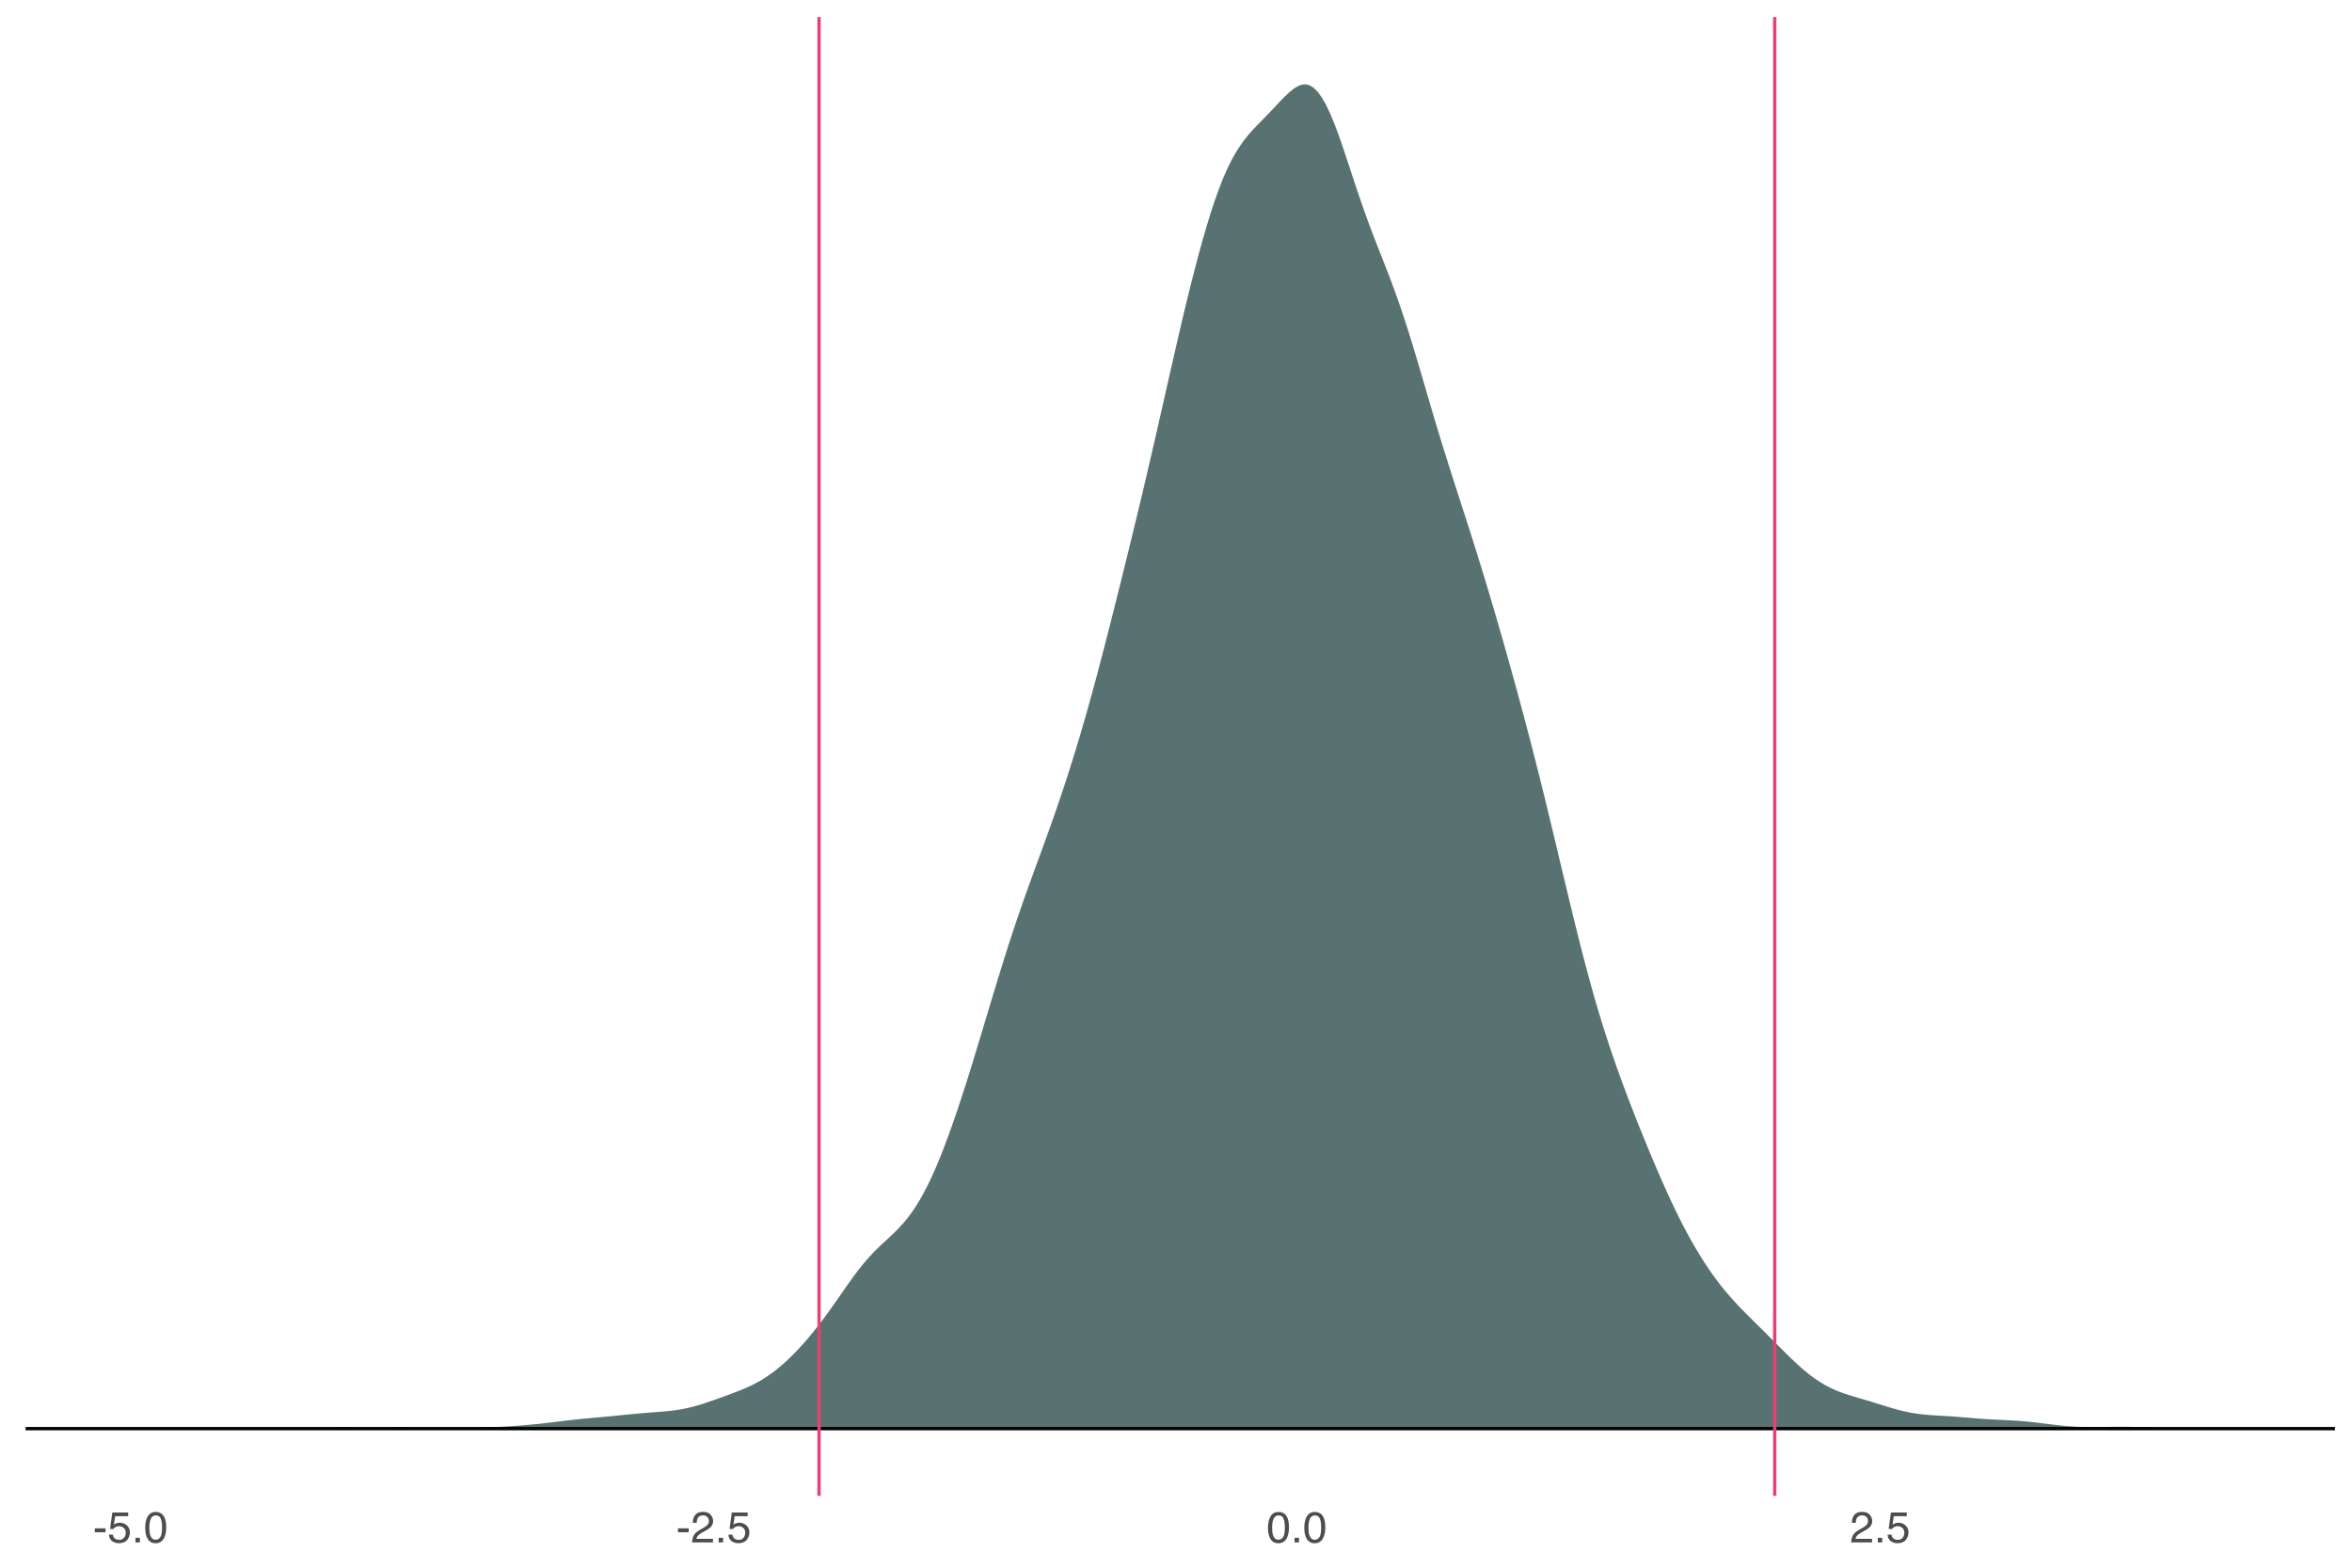 <?xml version="1.0" encoding="UTF-8"?>
<svg xmlns="http://www.w3.org/2000/svg" xmlns:xlink="http://www.w3.org/1999/xlink" width="756pt" height="504pt" viewBox="0 0 756 504" version="1.1">
<defs>
<g>
<symbol overflow="visible" id="glyph0-0">
<path style="stroke:none;" d="M 0.453 0 L 0.453 -10.047 L 8.422 -10.047 L 8.422 0 Z M 7.172 -1.266 L 7.172 -8.781 L 1.703 -8.781 L 1.703 -1.266 Z M 7.172 -1.266 "/>
</symbol>
<symbol overflow="visible" id="glyph0-1">
<path style="stroke:none;" d="M 0.578 -4.531 L 4.016 -4.531 L 4.016 -3.266 L 0.578 -3.266 Z M 0.578 -4.531 "/>
</symbol>
<symbol overflow="visible" id="glyph0-2">
<path style="stroke:none;" d="M 1.734 -2.5 C 1.816 -1.789 2.141 -1.305 2.703 -1.047 C 2.992 -0.898 3.332 -0.828 3.719 -0.828 C 4.445 -0.828 4.984 -1.062 5.328 -1.531 C 5.68 -2 5.859 -2.516 5.859 -3.078 C 5.859 -3.766 5.648 -4.289 5.234 -4.656 C 4.816 -5.031 4.316 -5.219 3.734 -5.219 C 3.316 -5.219 2.953 -5.133 2.641 -4.969 C 2.336 -4.812 2.082 -4.586 1.875 -4.297 L 0.812 -4.359 L 1.547 -9.625 L 6.641 -9.625 L 6.641 -8.438 L 2.469 -8.438 L 2.062 -5.719 C 2.289 -5.883 2.504 -6.016 2.703 -6.109 C 3.066 -6.254 3.488 -6.328 3.969 -6.328 C 4.863 -6.328 5.625 -6.035 6.25 -5.453 C 6.875 -4.879 7.188 -4.148 7.188 -3.266 C 7.188 -2.336 6.898 -1.52 6.328 -0.812 C 5.754 -0.102 4.844 0.25 3.594 0.25 C 2.801 0.25 2.098 0.023 1.484 -0.422 C 0.867 -0.867 0.523 -1.562 0.453 -2.5 Z M 1.734 -2.5 "/>
</symbol>
<symbol overflow="visible" id="glyph0-3">
<path style="stroke:none;" d="M 1.203 -1.484 L 2.625 -1.484 L 2.625 0 L 1.203 0 Z M 1.203 -1.484 "/>
</symbol>
<symbol overflow="visible" id="glyph0-4">
<path style="stroke:none;" d="M 3.781 -9.797 C 5.051 -9.797 5.969 -9.27 6.531 -8.219 C 6.969 -7.414 7.188 -6.312 7.188 -4.906 C 7.188 -3.57 6.988 -2.473 6.594 -1.609 C 6.02 -0.359 5.082 0.266 3.781 0.266 C 2.602 0.266 1.727 -0.242 1.156 -1.266 C 0.676 -2.117 0.438 -3.266 0.438 -4.703 C 0.438 -5.805 0.582 -6.758 0.875 -7.562 C 1.406 -9.051 2.375 -9.797 3.781 -9.797 Z M 3.781 -0.859 C 4.414 -0.859 4.922 -1.141 5.297 -1.703 C 5.672 -2.266 5.859 -3.316 5.859 -4.859 C 5.859 -5.973 5.723 -6.891 5.453 -7.609 C 5.18 -8.328 4.648 -8.688 3.859 -8.688 C 3.141 -8.688 2.609 -8.344 2.266 -7.656 C 1.93 -6.977 1.766 -5.977 1.766 -4.656 C 1.766 -3.656 1.875 -2.852 2.094 -2.25 C 2.414 -1.32 2.977 -0.859 3.781 -0.859 Z M 3.781 -0.859 "/>
</symbol>
<symbol overflow="visible" id="glyph0-5">
<path style="stroke:none;" d="M 0.438 0 C 0.477 -0.844 0.648 -1.578 0.953 -2.203 C 1.266 -2.828 1.859 -3.395 2.734 -3.906 L 4.047 -4.656 C 4.629 -5 5.039 -5.289 5.281 -5.531 C 5.656 -5.914 5.844 -6.352 5.844 -6.844 C 5.844 -7.406 5.672 -7.852 5.328 -8.188 C 4.984 -8.531 4.531 -8.703 3.969 -8.703 C 3.125 -8.703 2.539 -8.379 2.219 -7.734 C 2.039 -7.391 1.941 -6.914 1.922 -6.312 L 0.672 -6.312 C 0.691 -7.164 0.852 -7.863 1.156 -8.406 C 1.688 -9.352 2.625 -9.828 3.969 -9.828 C 5.094 -9.828 5.91 -9.52 6.422 -8.906 C 6.941 -8.301 7.203 -7.629 7.203 -6.891 C 7.203 -6.109 6.926 -5.438 6.375 -4.875 C 6.062 -4.551 5.488 -4.16 4.656 -3.703 L 3.719 -3.188 C 3.281 -2.938 2.93 -2.703 2.672 -2.484 C 2.211 -2.086 1.926 -1.645 1.812 -1.156 L 7.156 -1.156 L 7.156 0 Z M 0.438 0 "/>
</symbol>
</g>
<clipPath id="clip1">
  <path d="M 8.219 458 L 751.52 458 L 751.52 460 L 8.219 460 Z M 8.219 458 "/>
</clipPath>
<clipPath id="clip2">
  <path d="M 262 5.48 L 264 5.48 L 264 481.902 L 262 481.902 Z M 262 5.48 "/>
</clipPath>
<clipPath id="clip3">
  <path d="M 569 5.48 L 571 5.48 L 571 481.902 L 569 481.902 Z M 569 5.48 "/>
</clipPath>
</defs>
<g id="surface3886">
<rect x="0" y="0" width="756" height="504" style="fill:rgb(100%,100%,100%);fill-opacity:1;stroke:none;"/>
<path style=" stroke:none;fill-rule:nonzero;fill:rgb(18.431%,30.98%,30.98%);fill-opacity:0.8;" d="M 41.961 459.293 L 76.297 459.293 L 77.617 459.289 L 80.258 459.289 L 81.578 459.285 L 82.898 459.285 L 85.539 459.277 L 88.18 459.262 L 90.82 459.238 L 92.141 459.223 L 93.465 459.207 L 94.785 459.188 L 96.105 459.164 L 97.426 459.137 L 98.746 459.113 L 100.066 459.086 L 102.707 459.039 L 104.027 459.02 L 105.348 459.004 L 106.668 458.992 L 107.988 458.984 L 109.309 458.98 L 110.629 458.98 L 111.953 458.984 L 115.914 459.008 L 118.555 459.016 L 119.875 459.016 L 122.516 459.008 L 123.836 459 L 125.156 458.996 L 127.797 458.98 L 130.438 458.98 L 131.762 458.984 L 134.402 459.008 L 138.363 459.066 L 141.004 459.113 L 143.645 459.145 L 144.965 459.152 L 146.285 459.156 L 147.605 459.152 L 148.926 459.145 L 150.25 459.125 L 151.57 459.098 L 152.891 459.066 L 154.211 459.023 L 155.531 458.973 L 156.852 458.918 L 158.172 458.855 L 159.492 458.785 L 160.812 458.711 L 162.133 458.633 L 163.453 458.551 L 164.773 458.465 L 166.094 458.371 L 167.414 458.273 L 168.738 458.168 L 170.059 458.055 L 171.379 457.934 L 172.699 457.805 L 174.02 457.668 L 175.34 457.52 L 176.66 457.367 L 177.98 457.207 L 180.621 456.879 L 181.941 456.719 L 183.262 456.562 L 184.582 456.414 L 185.902 456.27 L 187.223 456.137 L 188.547 456.008 L 191.188 455.766 L 192.508 455.652 L 196.469 455.289 L 199.109 455.031 L 201.75 454.766 L 203.07 454.637 L 204.391 454.512 L 205.711 454.395 L 207.035 454.281 L 208.355 454.176 L 210.996 453.973 L 212.316 453.867 L 213.637 453.754 L 214.957 453.625 L 216.277 453.473 L 217.598 453.293 L 218.918 453.078 L 220.238 452.824 L 221.559 452.531 L 222.879 452.199 L 224.199 451.832 L 225.523 451.434 L 226.844 451.008 L 228.164 450.562 L 229.484 450.102 L 230.805 449.633 L 232.125 449.156 L 233.445 448.676 L 234.766 448.191 L 236.086 447.691 L 237.406 447.18 L 238.727 446.641 L 240.047 446.074 L 241.367 445.465 L 242.688 444.805 L 244.012 444.09 L 245.332 443.312 L 246.652 442.461 L 247.973 441.531 L 249.293 440.531 L 250.613 439.461 L 251.934 438.32 L 253.254 437.109 L 254.574 435.828 L 255.895 434.488 L 257.215 433.082 L 258.535 431.617 L 259.855 430.086 L 261.176 428.492 L 262.496 426.84 L 263.82 425.129 L 265.141 423.367 L 266.461 421.555 L 267.781 419.703 L 269.102 417.82 L 271.742 414.023 L 273.062 412.152 L 274.383 410.328 L 275.703 408.57 L 277.023 406.891 L 278.344 405.309 L 279.664 403.816 L 280.984 402.422 L 282.309 401.102 L 283.629 399.848 L 284.949 398.625 L 286.27 397.406 L 287.59 396.148 L 288.91 394.812 L 290.23 393.371 L 291.551 391.789 L 292.871 390.043 L 294.191 388.117 L 295.512 385.992 L 296.832 383.66 L 298.152 381.121 L 299.473 378.363 L 300.797 375.387 L 302.117 372.219 L 303.438 368.867 L 304.758 365.344 L 306.078 361.664 L 307.398 357.844 L 308.719 353.895 L 310.039 349.832 L 311.359 345.668 L 312.68 341.418 L 314 337.098 L 315.32 332.73 L 316.641 328.336 L 317.961 323.938 L 319.281 319.555 L 320.605 315.207 L 321.926 310.918 L 323.246 306.707 L 324.566 302.582 L 325.887 298.559 L 327.207 294.645 L 328.527 290.824 L 329.848 287.082 L 331.168 283.406 L 332.488 279.773 L 333.809 276.164 L 335.129 272.547 L 336.449 268.906 L 337.77 265.219 L 339.094 261.469 L 340.414 257.633 L 341.734 253.703 L 343.055 249.672 L 344.375 245.531 L 345.695 241.27 L 347.016 236.891 L 348.336 232.391 L 349.656 227.762 L 350.977 223.012 L 352.297 218.148 L 353.617 213.168 L 354.938 208.098 L 356.258 202.949 L 357.582 197.742 L 358.902 192.488 L 360.223 187.191 L 361.543 181.863 L 362.863 176.496 L 364.184 171.09 L 365.504 165.637 L 366.824 160.121 L 368.145 154.543 L 369.465 148.891 L 370.785 143.18 L 372.105 137.406 L 373.426 131.598 L 374.746 125.762 L 376.07 119.934 L 377.391 114.133 L 378.711 108.391 L 380.031 102.742 L 381.352 97.227 L 382.672 91.855 L 383.992 86.664 L 385.312 81.664 L 386.633 76.891 L 387.953 72.359 L 389.273 68.094 L 390.594 64.117 L 391.914 60.445 L 393.234 57.105 L 394.555 54.117 L 395.879 51.445 L 397.199 49.078 L 398.52 46.984 L 399.84 45.133 L 401.16 43.477 L 402.48 41.969 L 403.801 40.562 L 405.121 39.207 L 406.441 37.863 L 407.762 36.504 L 409.082 35.113 L 410.402 33.707 L 411.723 32.305 L 413.043 30.953 L 414.367 29.707 L 415.688 28.625 L 417.008 27.781 L 418.328 27.242 L 419.648 27.09 L 420.969 27.426 L 422.289 28.25 L 423.609 29.582 L 424.93 31.422 L 426.25 33.758 L 427.57 36.547 L 428.891 39.734 L 430.211 43.254 L 431.531 47.023 L 432.855 50.961 L 434.176 54.98 L 435.496 58.984 L 436.816 62.918 L 438.137 66.742 L 439.457 70.438 L 440.777 73.996 L 442.098 77.449 L 443.418 80.824 L 444.738 84.172 L 446.059 87.543 L 447.379 91.008 L 448.699 94.609 L 450.02 98.367 L 451.344 102.305 L 452.664 106.406 L 453.984 110.664 L 455.305 115.043 L 456.625 119.504 L 457.945 124.008 L 459.266 128.52 L 460.586 132.992 L 461.906 137.402 L 463.227 141.738 L 464.547 146.004 L 465.867 150.199 L 467.188 154.34 L 468.508 158.445 L 469.828 162.535 L 471.152 166.629 L 472.473 170.746 L 473.793 174.906 L 475.113 179.121 L 476.434 183.398 L 477.754 187.738 L 479.074 192.145 L 480.395 196.613 L 481.715 201.148 L 483.035 205.742 L 484.355 210.395 L 485.676 215.105 L 486.996 219.883 L 488.316 224.727 L 489.641 229.641 L 490.961 234.629 L 492.281 239.695 L 493.602 244.848 L 494.922 250.086 L 496.242 255.406 L 497.562 260.805 L 498.883 266.27 L 500.203 271.789 L 501.523 277.336 L 502.844 282.879 L 504.164 288.395 L 505.484 293.848 L 506.805 299.211 L 508.129 304.457 L 509.449 309.559 L 510.77 314.5 L 512.09 319.266 L 513.41 323.84 L 514.73 328.215 L 516.051 332.414 L 517.371 336.449 L 518.691 340.336 L 520.012 344.094 L 521.332 347.734 L 522.652 351.281 L 523.973 354.746 L 525.293 358.145 L 526.613 361.484 L 527.938 364.766 L 529.258 368.004 L 530.578 371.188 L 531.898 374.324 L 533.219 377.398 L 534.539 380.41 L 535.859 383.352 L 537.18 386.211 L 538.5 388.992 L 539.82 391.68 L 541.141 394.262 L 542.461 396.746 L 543.781 399.133 L 545.102 401.422 L 546.426 403.613 L 547.746 405.711 L 549.066 407.711 L 550.387 409.617 L 551.707 411.43 L 553.027 413.16 L 554.348 414.797 L 555.668 416.355 L 556.988 417.848 L 558.309 419.281 L 559.629 420.672 L 560.949 422.023 L 562.27 423.348 L 563.59 424.66 L 564.914 425.965 L 566.234 427.27 L 567.555 428.582 L 568.875 429.902 L 570.195 431.23 L 572.836 433.879 L 574.156 435.188 L 575.477 436.477 L 576.797 437.738 L 578.117 438.957 L 579.438 440.129 L 580.758 441.238 L 582.078 442.273 L 583.402 443.242 L 584.723 444.129 L 586.043 444.945 L 587.363 445.68 L 588.684 446.344 L 590.004 446.938 L 591.324 447.469 L 592.645 447.953 L 593.965 448.395 L 595.285 448.805 L 596.605 449.199 L 597.926 449.586 L 600.566 450.367 L 601.887 450.766 L 603.211 451.176 L 604.531 451.586 L 605.852 452 L 607.172 452.406 L 608.492 452.797 L 609.812 453.168 L 611.133 453.508 L 612.453 453.816 L 613.773 454.09 L 615.094 454.328 L 616.414 454.523 L 617.734 454.688 L 619.055 454.824 L 620.375 454.93 L 621.699 455.02 L 623.02 455.102 L 625.66 455.258 L 626.98 455.34 L 628.301 455.434 L 629.621 455.535 L 630.941 455.641 L 633.582 455.867 L 634.902 455.977 L 636.223 456.078 L 637.543 456.172 L 638.863 456.258 L 640.188 456.336 L 641.508 456.406 L 645.469 456.594 L 646.789 456.664 L 648.109 456.746 L 649.43 456.844 L 650.75 456.953 L 652.07 457.074 L 653.391 457.215 L 654.711 457.363 L 656.031 457.523 L 658.672 457.852 L 659.996 458.016 L 661.316 458.168 L 662.637 458.309 L 663.957 458.434 L 665.277 458.539 L 666.598 458.629 L 667.918 458.695 L 669.238 458.742 L 670.559 458.77 L 671.879 458.785 L 673.199 458.781 L 674.52 458.77 L 675.84 458.754 L 677.16 458.734 L 678.484 458.715 L 679.805 458.699 L 681.125 458.695 L 682.445 458.695 L 683.766 458.707 L 685.086 458.727 L 686.406 458.758 L 687.727 458.793 L 690.367 458.887 L 693.008 458.988 L 694.328 459.035 L 695.648 459.078 L 696.973 459.121 L 698.293 459.156 L 699.613 459.188 L 700.934 459.211 L 702.254 459.23 L 704.895 459.262 L 707.535 459.277 L 711.496 459.289 L 715.461 459.289 L 716.781 459.293 Z M 41.961 459.293 "/>
<g clip-path="url(#clip1)" clip-rule="nonzero">
<path style="fill:none;stroke-width:1.067;stroke-linecap:butt;stroke-linejoin:round;stroke:rgb(0%,0%,0%);stroke-opacity:1;stroke-miterlimit:10;" d="M 8.219 459.293 L 750.52 459.293 "/>
</g>
<g clip-path="url(#clip2)" clip-rule="nonzero">
<path style="fill:none;stroke-width:1.067;stroke-linecap:butt;stroke-linejoin:round;stroke:rgb(90.196%,25.49%,45.098%);stroke-opacity:1;stroke-miterlimit:10;" d="M 263.27 480.902 L 263.27 5.48 "/>
</g>
<g clip-path="url(#clip3)" clip-rule="nonzero">
<path style="fill:none;stroke-width:1.067;stroke-linecap:butt;stroke-linejoin:round;stroke:rgb(90.196%,25.49%,45.098%);stroke-opacity:1;stroke-miterlimit:10;" d="M 570.449 480.902 L 570.449 5.48 "/>
</g>
<g style="fill:rgb(30.196%,30.196%,30.196%);fill-opacity:1;">
  <use xlink:href="#glyph0-1" x="29.898" y="495.879"/>
  <use xlink:href="#glyph0-2" x="34.561" y="495.879"/>
  <use xlink:href="#glyph0-3" x="42.347" y="495.879"/>
  <use xlink:href="#glyph0-4" x="46.236" y="495.879"/>
</g>
<g style="fill:rgb(30.196%,30.196%,30.196%);fill-opacity:1;">
  <use xlink:href="#glyph0-1" x="217.348" y="495.879"/>
  <use xlink:href="#glyph0-5" x="222.01" y="495.879"/>
  <use xlink:href="#glyph0-3" x="229.796" y="495.879"/>
  <use xlink:href="#glyph0-2" x="233.686" y="495.879"/>
</g>
<g style="fill:rgb(30.196%,30.196%,30.196%);fill-opacity:1;">
  <use xlink:href="#glyph0-4" x="407.129" y="495.879"/>
  <use xlink:href="#glyph0-3" x="414.915" y="495.879"/>
  <use xlink:href="#glyph0-4" x="418.805" y="495.879"/>
</g>
<g style="fill:rgb(30.196%,30.196%,30.196%);fill-opacity:1;">
  <use xlink:href="#glyph0-5" x="594.578" y="495.879"/>
  <use xlink:href="#glyph0-3" x="602.364" y="495.879"/>
  <use xlink:href="#glyph0-2" x="606.254" y="495.879"/>
</g>
</g>
</svg>
